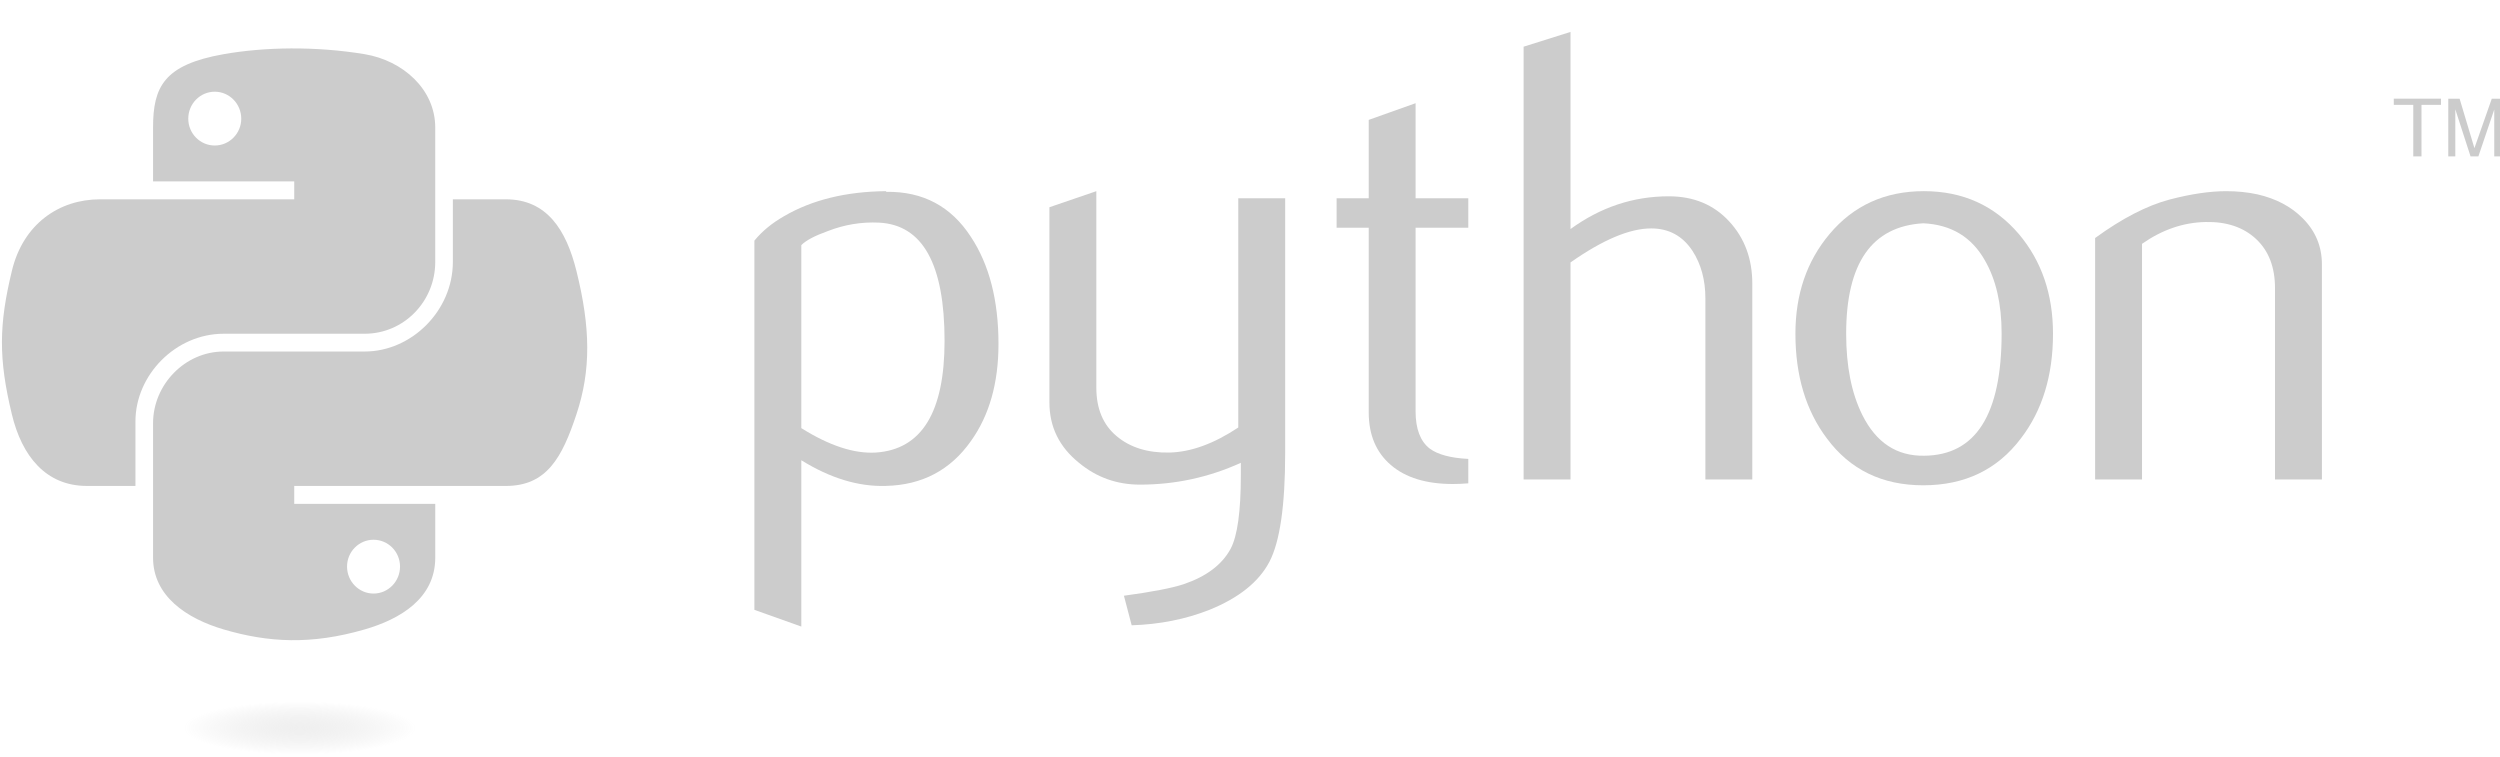 <?xml version="1.0" encoding="utf-8"?>
<!-- Generator: Adobe Illustrator 16.0.0, SVG Export Plug-In . SVG Version: 6.00 Build 0)  -->
<!DOCTYPE svg PUBLIC "-//W3C//DTD SVG 1.1//EN" "http://www.w3.org/Graphics/SVG/1.1/DTD/svg11.dtd">
<svg version="1.1"
	 id="svg2986" xmlns:dc="http://purl.org/dc/elements/1.1/" xmlns:cc="http://creativecommons.org/ns#" xmlns:rdf="http://www.w3.org/1999/02/22-rdf-syntax-ns#" xmlns:svg="http://www.w3.org/2000/svg" xmlns:sodipodi="http://sodipodi.sourceforge.net/DTD/sodipodi-0.dtd" xmlns:inkscape="http://www.inkscape.org/namespaces/inkscape" inkscape:export-xdpi="260.19711" inkscape:export-ydpi="260.19711" inkscape:export-filename="/Users/christoph/Desktop/python.png" sodipodi:docname="python.svg" inkscape:version="0.91 r13725"
	 xmlns="http://www.w3.org/2000/svg" xmlns:xlink="http://www.w3.org/1999/xlink" x="0px" y="0px" width="342.471px"
	 height="103.768px" viewBox="0 0 342.471 103.768" enable-background="new 0 0 342.471 103.768" xml:space="preserve">
<sodipodi:namedview  fit-margin-left="0" fit-margin-top="0" showborder="true" showgrid="false" inkscape:cy="149.78234" inkscape:cx="100.24892" inkscape:zoom="1" borderopacity="1.0" bordercolor="#666666" pagecolor="#ffffff" id="base" inkscape:window-maximized="1" inkscape:window-y="0" inkscape:window-x="4" inkscape:window-height="855" inkscape:window-width="1436" fit-margin-bottom="0" fit-margin-right="0" inkscape:snap-from-guide="true" inkscape:current-layer="layer1" inkscape:document-units="px" inkscape:pageopacity="0.0" inkscape:snap-grids="true" inkscape:showpageshadow="true" inkscape:pageshadow="2">
	</sodipodi:namedview>
<path id="path46" inkscape:connector-curvature="0" fill="#CCCCCC" d="M129.394,46.689c0-10.504-2.995-15.896-8.985-16.192
	c-2.384-0.112-4.71,0.268-6.976,1.146c-1.807,0.647-3.021,1.287-3.661,1.934v25.071c3.83,2.403,7.234,3.522,10.201,3.347
	C126.25,61.578,129.394,56.482,129.394,46.689z M136.781,47.124c0,5.336-1.251,9.765-3.769,13.287
	c-2.805,3.987-6.692,6.039-11.663,6.153c-3.747,0.118-7.607-1.055-11.579-3.516v22.784l-6.426-2.29V32.965
	c1.054-1.293,2.411-2.404,4.057-3.347c3.824-2.229,8.471-3.374,13.94-3.431l0.091,0.092c5-0.063,8.853,1.99,11.559,6.151
	C135.517,36.247,136.781,41.141,136.781,47.124L136.781,47.124z"/>
<path id="path48" inkscape:connector-curvature="0" fill="#CCCCCC" d="M176.053,62.077c0,7.158-0.717,12.114-2.151,14.87
	c-1.441,2.756-4.182,4.956-8.231,6.596c-3.283,1.293-6.834,1.995-10.645,2.114l-1.062-4.049c3.874-0.526,6.602-1.054,8.185-1.581
	c3.114-1.055,5.251-2.672,6.426-4.838c0.942-1.764,1.406-5.131,1.406-10.116v-1.673c-4.394,1.996-8.999,2.988-13.814,2.988
	c-3.164,0-5.955-0.992-8.358-2.988c-2.701-2.173-4.051-4.929-4.051-8.268V28.388l6.427-2.2v26.92c0,2.875,0.927,5.09,2.784,6.644
	c1.854,1.554,4.261,2.299,7.205,2.243c2.947-0.063,6.104-1.203,9.456-3.433V27.157h6.425V62.077L176.053,62.077z"/>
<path id="path50" inkscape:connector-curvature="0" fill="#CCCCCC" d="M201.138,66.212c-0.767,0.062-1.47,0.091-2.116,0.091
	c-3.635,0-6.468-0.864-8.493-2.602c-2.018-1.736-3.029-4.134-3.029-7.192v-25.31h-4.401v-4.042h4.401V16.422l6.418-2.285v13.021
	h7.221v4.042h-7.221v25.134c0,2.412,0.647,4.12,1.94,5.119c1.111,0.822,2.876,1.293,5.28,1.412V66.212L201.138,66.212z"/>
<path id="path52" inkscape:connector-curvature="0" fill="#CCCCCC" d="M240.045,65.685h-6.426V40.881
	c0-2.523-0.591-4.696-1.765-6.511c-1.357-2.053-3.241-3.079-5.66-3.079c-2.945,0-6.63,1.554-11.052,4.66v29.733h-6.426V6.396
	l6.426-2.024v27.005c4.105-2.988,8.591-4.486,13.464-4.486c3.402,0,6.158,1.146,8.268,3.431c2.116,2.285,3.171,5.132,3.171,8.535
	V65.685L240.045,65.685z"/>
<path id="path54" inkscape:connector-curvature="0" fill="#CCCCCC" d="M274.199,45.676c0-4.036-0.767-7.368-2.292-10.005
	c-1.815-3.213-4.634-4.907-8.444-5.083c-7.044,0.408-10.56,5.455-10.56,15.129c0,4.438,0.731,8.142,2.208,11.116
	c1.884,3.789,4.71,5.659,8.479,5.596C270.662,62.373,274.199,56.791,274.199,45.676L274.199,45.676z M281.237,45.717
	c0,5.745-1.47,10.524-4.401,14.343c-3.227,4.274-7.684,6.419-13.372,6.419c-5.638,0-10.032-2.145-13.203-6.419
	c-2.875-3.818-4.31-8.598-4.31-14.343c0-5.399,1.554-9.941,4.661-13.639c3.283-3.923,7.6-5.892,12.936-5.892
	c5.337,0,9.681,1.969,13.027,5.892C279.683,35.777,281.237,40.319,281.237,45.717z"/>
<path id="path56" inkscape:connector-curvature="0" fill="#CCCCCC" d="M318.076,65.685h-6.426v-26.21
	c0-2.876-0.864-5.118-2.594-6.735c-1.729-1.61-4.037-2.391-6.912-2.327c-3.052,0.057-5.954,1.055-8.711,2.988v32.284h-6.426V32.606
	c3.697-2.692,7.101-4.45,10.208-5.272c2.931-0.767,5.52-1.146,7.748-1.146c1.525,0,2.96,0.147,4.31,0.443
	c2.523,0.583,4.577,1.666,6.158,3.255c1.765,1.757,2.644,3.867,2.644,6.334L318.076,65.685L318.076,65.685z"/>
<path id="path1948" inkscape:connector-curvature="0" fill="#CCCCCC" d="M39.879,6.634c-3.307,0.016-6.464,0.297-9.242,0.788
	c-8.184,1.446-9.67,4.473-9.67,10.054v7.371h19.34v2.457H20.966h-7.258c-5.62,0-10.541,3.378-12.081,9.805
	c-1.775,7.367-1.854,11.964,0,19.654c1.375,5.726,4.658,9.805,10.279,9.805h6.649v-8.836c0-6.383,5.522-12.013,12.081-12.013h19.317
	c5.377,0,9.67-4.428,9.67-9.828V17.476c0-5.241-4.422-9.179-9.67-10.054C46.631,6.87,43.185,6.618,39.879,6.634z M29.42,12.562
	c1.997,0,3.629,1.658,3.629,3.696c0,2.031-1.632,3.675-3.629,3.675c-2.006,0-3.629-1.644-3.629-3.675
	C25.79,14.22,27.414,12.562,29.42,12.562z"/>
<path id="path1950" inkscape:connector-curvature="0" fill="#CCCCCC" d="M62.036,27.304v8.587c0,6.658-5.646,12.263-12.083,12.263
	H30.637c-5.291,0-9.67,4.528-9.67,9.826v18.416c0,5.241,4.558,8.325,9.67,9.829c6.122,1.8,11.992,2.125,19.317,0
	c4.869-1.41,9.67-4.247,9.67-9.829v-7.37H40.307v-2.457h19.317h9.67c5.62,0,7.715-3.92,9.669-9.805
	c2.02-6.058,1.933-11.884,0-19.654c-1.39-5.596-4.042-9.806-9.669-9.806H62.036L62.036,27.304z M51.17,73.939
	c2.006,0,3.629,1.643,3.629,3.675c0,2.039-1.624,3.697-3.629,3.697c-1.997,0-3.629-1.658-3.629-3.697
	C47.541,75.582,49.173,73.939,51.17,73.939z"/>
<path id="text3004" inkscape:connector-curvature="0" fill="#CCCCCC" d="M330.59,21.428h1.127v-7.065h2.669V13.52h-6.465v0.843
	h2.669V21.428 M335.385,21.428h0.963v-6.453l2.089,6.453h1.071l2.177-6.432v6.433h1.05v-7.908h-1.389l-2.379,6.774l-2.029-6.774
	h-1.553V21.428"/>
<radialGradient id="path1894_1_" cx="-6421.756" cy="1729.168" r="29.027" gradientTransform="matrix(9.099717e-09 -0.125 0.549 1.972606e-07 -908.248 -702.986)" gradientUnits="userSpaceOnUse">
	<stop  offset="0" style="stop-color:#B8B8B8;stop-opacity:0.498"/>
	<stop  offset="1" style="stop-color:#7F7F7F;stop-opacity:0"/>
</radialGradient>
<path id="path1894" inkscape:connector-curvature="0" opacity="0.444" fill="url(#path1894_1_)" enable-background="new    " d="
	M66.444,98.742c0.002,2.775-11.601,5.027-25.913,5.027c-14.313,0-25.92-2.25-25.922-5.025c0,0,0,0,0-0.001
	c-0.002-2.775,11.601-5.026,25.913-5.026C54.835,93.717,66.441,95.966,66.444,98.742C66.444,98.741,66.444,98.741,66.444,98.742z"/>
</svg>
